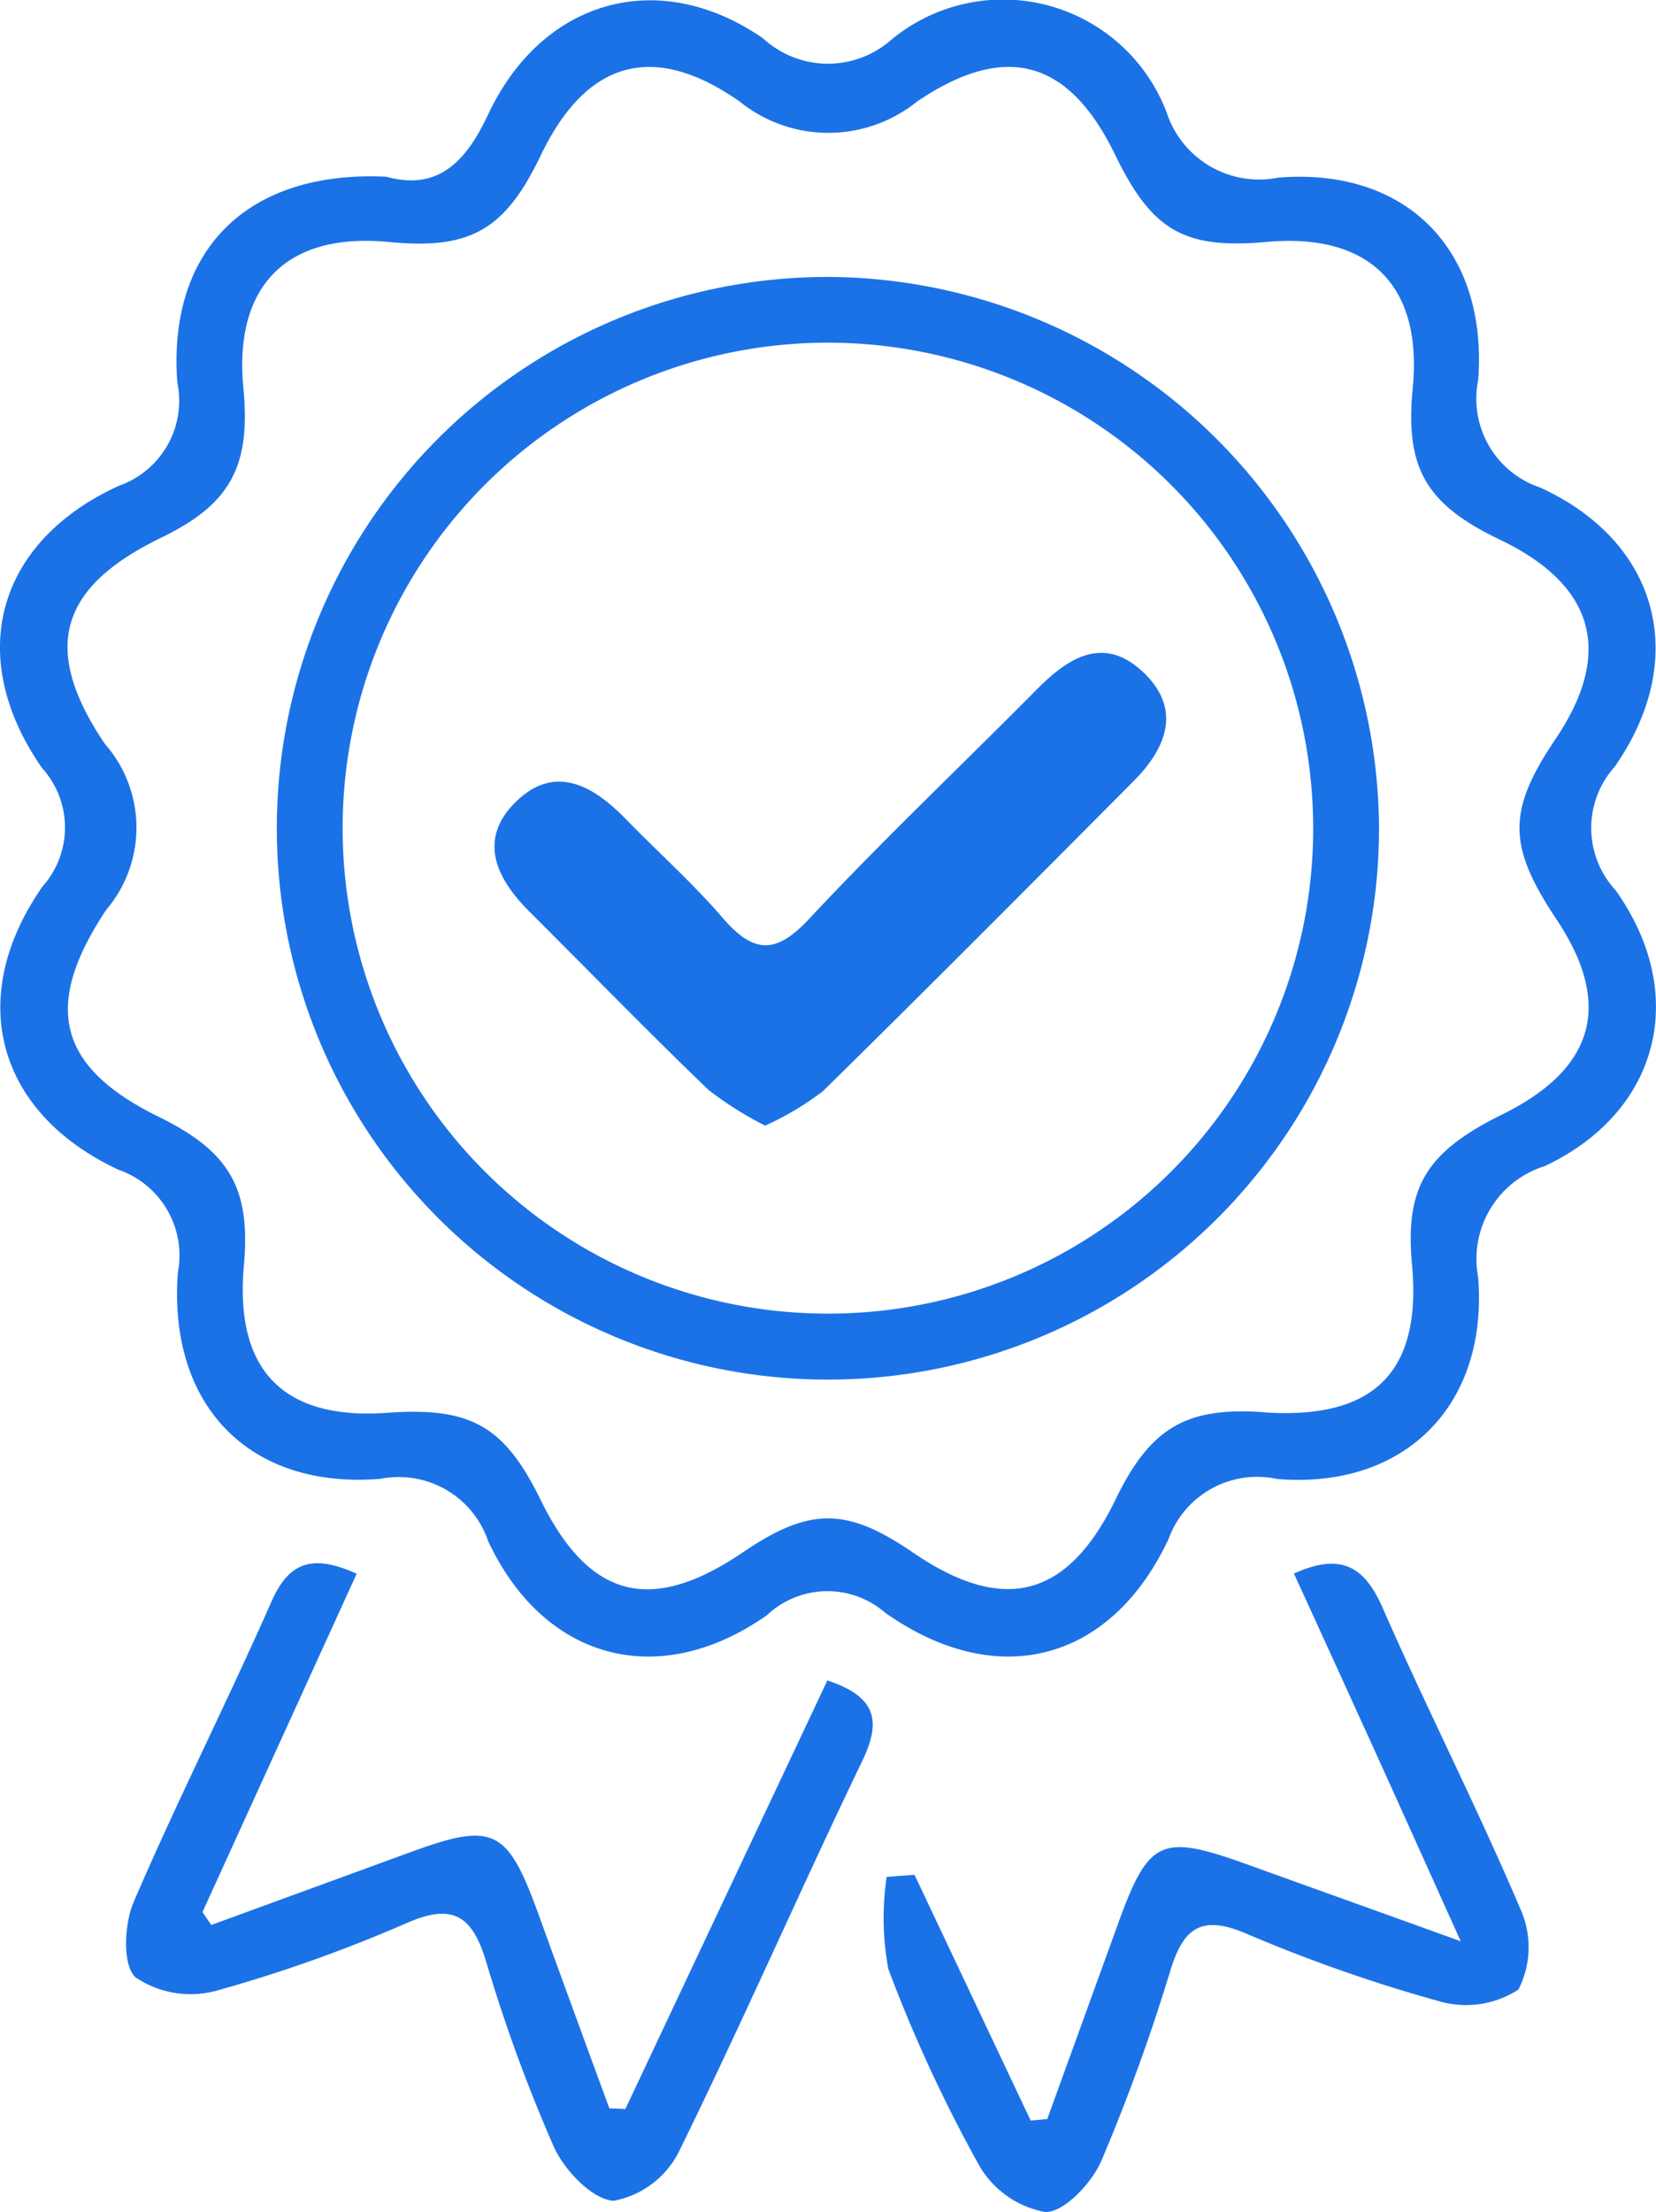 <svg xmlns="http://www.w3.org/2000/svg" width="45.974" height="61.387" viewBox="0 0 45.974 61.387">
  <g id="Group_35215" data-name="Group 35215" transform="translate(0 0)">
    <g id="Group_35214" data-name="Group 35214" transform="translate(0 0)">
      <path id="Path_83478" data-name="Path 83478" d="M10.743,4.91c1.4.375,2.176-.386,2.809-1.734,1.5-3.193,4.738-4.112,7.631-2.112a2.661,2.661,0,0,0,3.569.033A4.862,4.862,0,0,1,32.39,3.124a2.7,2.7,0,0,0,3.1,1.805c3.563-.288,5.822,2.02,5.547,5.619a2.6,2.6,0,0,0,1.727,2.984c3.288,1.506,4.158,4.745,2.062,7.747a2.543,2.543,0,0,0,.024,3.423c2.059,2.892,1.219,6.16-1.964,7.658a2.7,2.7,0,0,0-1.851,3.076c.292,3.566-2.047,5.9-5.579,5.607a2.616,2.616,0,0,0-3.018,1.675c-1.606,3.406-4.758,4.226-7.863,2.037a2.446,2.446,0,0,0-3.282.067c-2.989,2.1-6.178,1.265-7.738-2.047a2.618,2.618,0,0,0-2.986-1.737c-3.631.3-5.9-2.017-5.633-5.712a2.521,2.521,0,0,0-1.652-2.867c-3.389-1.586-4.251-4.787-2.1-7.863a2.457,2.457,0,0,0-.016-3.282C-.979,18.232-.11,15.04,3.3,13.481a2.5,2.5,0,0,0,1.621-2.876c-.266-3.7,1.977-5.889,5.817-5.7M35.072,39.192c3.066.215,4.4-1.107,4.129-4.085-.2-2.164.386-3.136,2.516-4.186,2.562-1.267,3.059-3.058,1.5-5.4-1.369-2.05-1.375-3.021-.028-5.019,1.609-2.391,1.086-4.263-1.547-5.525-2.065-.989-2.637-1.988-2.421-4.218.274-2.835-1.2-4.3-4.049-4.046-2.293.208-3.189-.306-4.214-2.418-1.282-2.639-3.038-3.145-5.506-1.471a3.926,3.926,0,0,1-4.929-.015c-2.4-1.672-4.253-1.12-5.512,1.506-.994,2.072-1.956,2.621-4.221,2.4-2.83-.271-4.306,1.213-4.033,4.06.209,2.174-.365,3.217-2.281,4.146-2.858,1.385-3.33,3.1-1.569,5.717a3.52,3.52,0,0,1,.04,4.613C1.169,27.925,1.6,29.619,4.422,31c1.959.963,2.542,1.985,2.349,4.121-.261,2.9,1.092,4.294,3.98,4.085,2.314-.166,3.251.363,4.253,2.407,1.348,2.751,3.064,3.2,5.622,1.464,1.853-1.256,2.876-1.255,4.724.01,2.523,1.724,4.3,1.253,5.628-1.491.958-1.973,1.952-2.557,4.1-2.407" transform="translate(0 0)" fill="#1b72e7"/>
      <path id="Path_83479" data-name="Path 83479" d="M21.831,32.5c1.342.446,1.507,1.108.973,2.219C21.069,38.323,19.466,42,17.7,45.59A2.55,2.55,0,0,1,15.9,46.938c-.584-.021-1.368-.84-1.663-1.491a43.863,43.863,0,0,1-1.888-5.166c-.374-1.213-.886-1.614-2.16-1.066a40.3,40.3,0,0,1-5.34,1.9,2.737,2.737,0,0,1-2.229-.377c-.365-.335-.314-1.479-.049-2.093C3.78,35.831,5.167,33.1,6.4,30.3c.51-1.15,1.2-1.283,2.361-.762L4.48,38.928c.082.119.162.239.245.357l5.53-2.02c2.3-.843,2.688-.656,3.545,1.7q.981,2.705,1.976,5.409l.445.018c1.857-3.941,3.716-7.882,5.611-11.9" transform="translate(1.141 14.134)" fill="#1b72e7"/>
      <path id="Path_83480" data-name="Path 83480" d="M17.4,37.888l3.225,6.82.46-.042q.986-2.719,1.971-5.436c.844-2.33,1.193-2.49,3.572-1.633,1.811.654,3.624,1.3,5.936,2.136-.948-2.1-1.685-3.744-2.431-5.384q-1.095-2.41-2.2-4.821c1.322-.595,1.967-.187,2.468.964,1.228,2.8,2.625,5.536,3.822,8.352a2.571,2.571,0,0,1-.059,2.229,2.671,2.671,0,0,1-2.234.314,42.656,42.656,0,0,1-5.353-1.881c-1.194-.5-1.7-.157-2.06.994a52.592,52.592,0,0,1-1.934,5.335c-.27.614-1.037,1.427-1.554,1.411a2.67,2.67,0,0,1-1.833-1.29,40.5,40.5,0,0,1-2.522-5.451,7.741,7.741,0,0,1-.047-2.559l.779-.059" transform="translate(7.989 14.139)" fill="#1b72e7"/>
      <path id="Path_83481" data-name="Path 83481" d="M35.782,20.536A15.3,15.3,0,1,1,20.543,5.181,15.374,15.374,0,0,1,35.782,20.536m-1.829-.114A13.472,13.472,0,1,0,20.491,33.95,13.462,13.462,0,0,0,33.954,20.422" transform="translate(2.503 2.504)" fill="#1b72e7"/>
      <path id="Path_83482" data-name="Path 83482" d="M16.774,25.334a9.456,9.456,0,0,1-1.586-1c-1.684-1.621-3.317-3.3-4.97-4.948-.931-.93-1.431-2.014-.353-3.054S12,15.9,12.9,16.824s1.854,1.773,2.688,2.74,1.452,1.05,2.391.044c2.051-2.194,4.236-4.263,6.353-6.4.863-.869,1.83-1.47,2.9-.489,1.111,1.02.706,2.109-.23,3.051-2.866,2.881-5.73,5.761-8.628,8.607a8.134,8.134,0,0,1-1.6.954" transform="translate(4.472 5.904)" fill="#1b72e7"/>
    </g>
  </g>
</svg>
